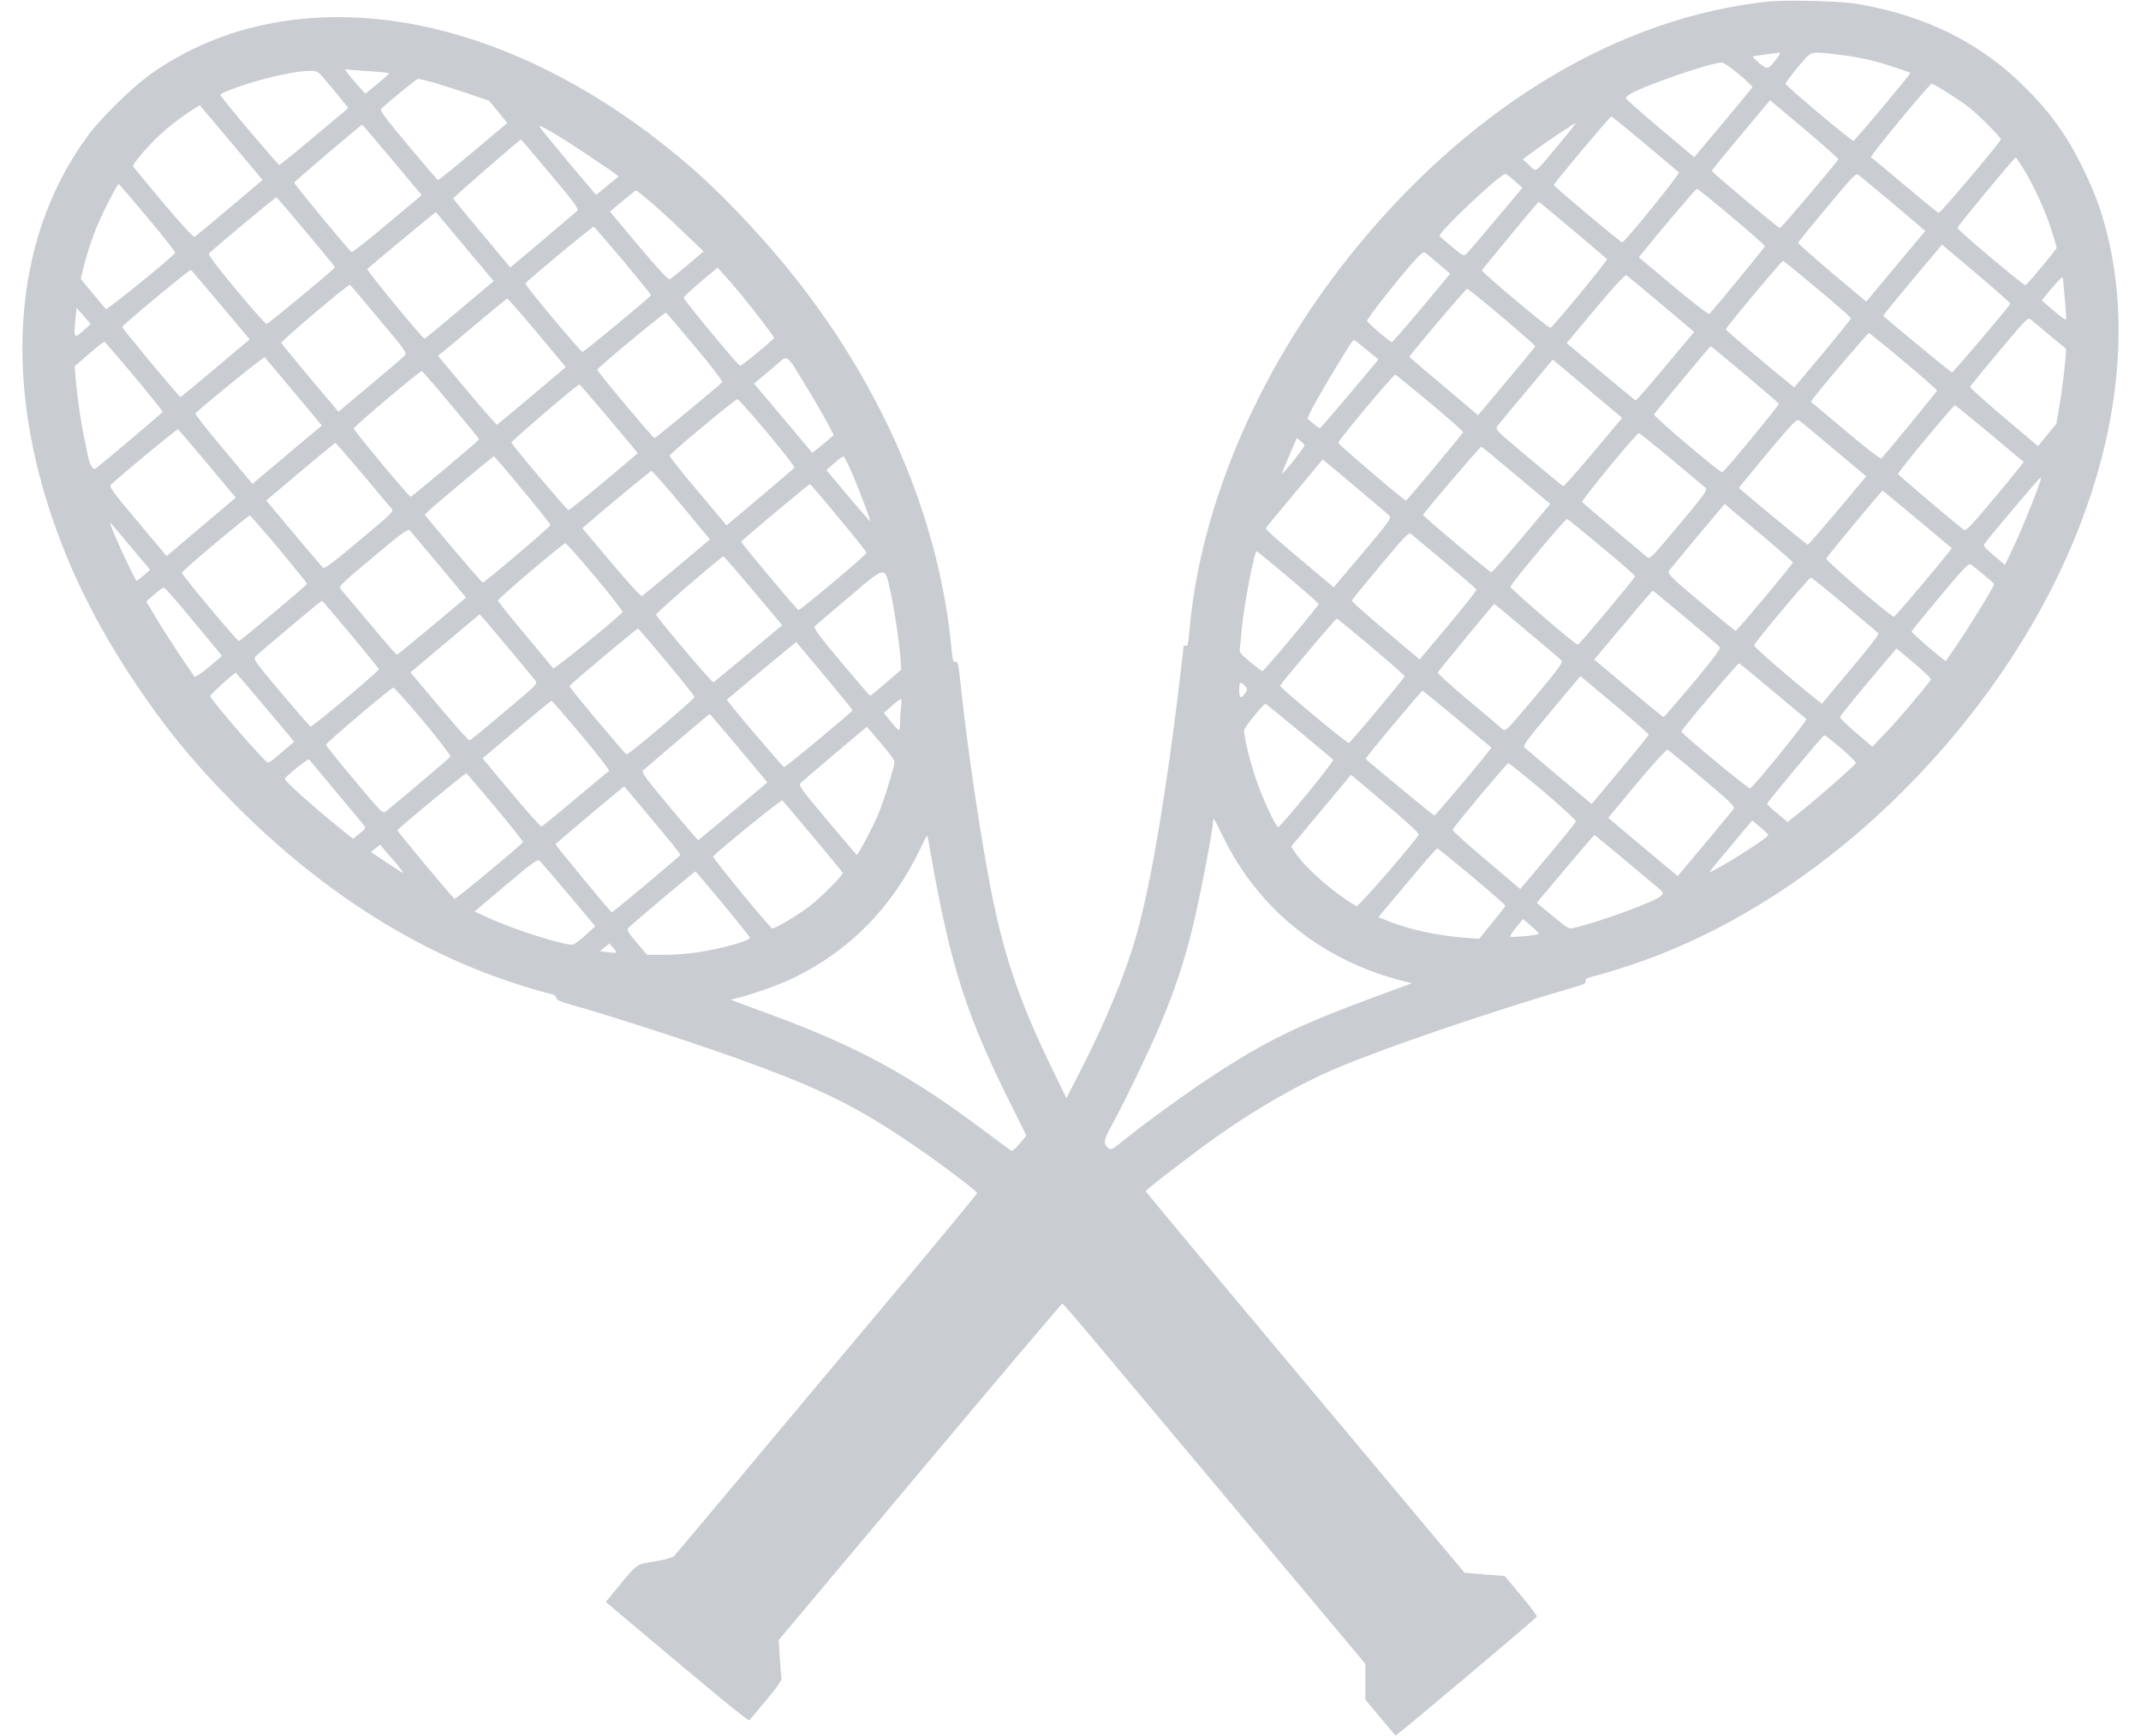<svg width="74" height="60" viewBox="0 0 74 60" fill="none" xmlns="http://www.w3.org/2000/svg">
<path d="M61.089 0.056C56.022 0.601 51.023 3.567 46.997 8.416C43.617 12.488 41.472 17.387 41.104 21.879C41.07 22.247 41.047 22.344 40.985 22.321C40.94 22.304 40.906 22.316 40.906 22.344C40.906 22.372 40.843 22.934 40.764 23.591C40.328 27.249 39.813 30.329 39.349 32.064C38.981 33.459 38.239 35.279 37.294 37.106L36.858 37.951L36.399 37.009C35.165 34.474 34.627 32.847 34.146 30.198C33.8 28.304 33.438 25.792 33.234 23.932C33.127 22.911 33.11 22.837 33.013 22.871C32.951 22.894 32.923 22.809 32.895 22.497C32.51 18.227 30.732 13.86 27.822 10.038C26.678 8.529 25.116 6.845 23.842 5.745C18.826 1.412 13.113 -0.318 8.352 1.049C7.191 1.384 6.031 1.951 5.091 2.648C4.474 3.108 3.443 4.134 3.024 4.707C0.363 8.331 0.046 13.474 2.158 18.867C2.753 20.399 3.602 22.004 4.643 23.563C5.702 25.145 6.597 26.245 7.955 27.635C10.933 30.686 14.279 32.847 17.79 33.986C18.22 34.128 18.718 34.276 18.899 34.316C19.137 34.367 19.222 34.412 19.222 34.48C19.222 34.554 19.352 34.616 19.777 34.735C21.351 35.178 24.6 36.244 26.231 36.856C28.575 37.73 29.781 38.348 31.649 39.629C32.492 40.202 33.772 41.172 33.772 41.234C33.772 41.263 32.442 42.873 30.811 44.818C29.186 46.758 26.848 49.542 25.625 51.011C24.396 52.48 23.355 53.722 23.304 53.773C23.247 53.835 23.004 53.903 22.625 53.966C21.962 54.079 22.058 54.011 21.328 54.89L20.937 55.367L21.651 55.968C24.929 58.73 25.863 59.495 25.902 59.455C25.925 59.427 26.191 59.109 26.491 58.752C26.882 58.287 27.029 58.066 27.012 57.986C26.995 57.924 26.973 57.607 26.95 57.278L26.916 56.682L31.796 50.869C34.48 47.671 36.693 45.056 36.716 45.056C36.739 45.056 37.237 45.629 37.826 46.333C38.731 47.41 44.053 53.756 46.465 56.637L47.19 57.505V58.123V58.746L47.705 59.359C47.988 59.694 48.226 59.977 48.237 59.983C48.254 60.011 53.1 55.928 53.123 55.871C53.129 55.843 52.885 55.52 52.574 55.145L52.008 54.471L51.311 54.414L50.621 54.357L45.112 47.784C42.083 44.172 39.603 41.194 39.603 41.172C39.603 41.115 41.234 39.862 42.094 39.255C43.516 38.257 44.88 37.48 46.193 36.919C47.909 36.193 51.611 34.934 54.476 34.1C54.754 34.021 54.827 33.975 54.805 33.907C54.776 33.833 54.855 33.794 55.184 33.714C55.41 33.658 55.954 33.493 56.39 33.346C60.613 31.934 64.712 28.945 67.928 24.941C72.559 19.162 74.32 12.374 72.548 7.117C72.316 6.436 71.778 5.319 71.404 4.746C70.951 4.06 70.634 3.663 70.017 3.045C68.494 1.503 66.581 0.544 64.203 0.136C63.603 0.034 61.74 -0.012 61.089 0.056ZM61.406 2.03C61.106 2.416 61.094 2.416 60.8 2.177C60.659 2.058 60.562 1.956 60.585 1.945C60.63 1.934 61.304 1.843 61.502 1.82C61.547 1.82 61.508 1.911 61.406 2.03ZM63.427 1.877C64.18 1.956 64.712 2.07 65.414 2.302C65.737 2.41 66.014 2.506 66.026 2.518C66.054 2.546 64.129 4.843 64.061 4.866C64.005 4.888 61.712 2.96 61.712 2.892C61.712 2.864 61.904 2.608 62.136 2.325C62.617 1.752 62.538 1.775 63.427 1.877ZM60.098 2.563C60.364 2.784 60.574 2.988 60.568 3.011C60.557 3.039 60.104 3.595 59.555 4.247L58.558 5.433L57.375 4.44C56.724 3.89 56.192 3.419 56.192 3.397C56.192 3.368 56.254 3.306 56.328 3.261C56.746 2.988 59.085 2.177 59.504 2.16C59.566 2.16 59.832 2.336 60.098 2.563ZM12.898 2.472C13.198 2.489 13.447 2.523 13.441 2.54C13.441 2.563 13.255 2.728 13.034 2.909L12.626 3.238L12.383 2.966C12.247 2.818 12.088 2.625 12.026 2.54L11.918 2.393L12.128 2.416C12.247 2.427 12.592 2.45 12.898 2.472ZM11.409 2.96C11.641 3.238 11.879 3.533 11.935 3.601L12.037 3.737L10.866 4.718C10.226 5.257 9.677 5.699 9.654 5.699C9.603 5.699 7.616 3.346 7.616 3.283C7.616 3.181 8.98 2.728 9.739 2.586C10.373 2.461 10.441 2.455 10.73 2.45C10.984 2.444 10.984 2.45 11.409 2.96ZM14.919 2.835C15.151 2.898 15.695 3.073 16.125 3.215L16.906 3.482L17.223 3.867L17.535 4.253L17.371 4.389C15.678 5.813 15.168 6.232 15.134 6.221C15.117 6.215 14.653 5.677 14.104 5.019C13.306 4.066 13.119 3.816 13.175 3.76C13.396 3.55 14.393 2.728 14.438 2.728C14.472 2.722 14.687 2.773 14.919 2.835ZM67.322 3.21C67.6 3.385 67.939 3.618 68.081 3.731C68.421 4.004 69.156 4.746 69.156 4.815C69.156 4.9 67.056 7.378 67.005 7.361C66.977 7.349 66.45 6.924 65.839 6.408C65.227 5.892 64.701 5.455 64.667 5.438C64.616 5.404 66.688 2.892 66.773 2.892C66.796 2.892 67.045 3.034 67.322 3.21ZM63.54 5.506C63.506 5.591 61.564 7.883 61.519 7.883C61.468 7.883 59.164 5.949 59.164 5.903C59.164 5.886 59.617 5.331 60.172 4.667L61.179 3.465L62.368 4.463C63.02 5.013 63.546 5.484 63.54 5.506ZM8.171 5.138L9.076 6.221L7.938 7.179C7.316 7.707 6.772 8.155 6.733 8.183C6.687 8.211 6.331 7.826 5.651 7.021C5.096 6.363 4.626 5.79 4.604 5.756C4.553 5.671 5.261 4.871 5.747 4.463C5.951 4.293 6.291 4.032 6.506 3.89L6.902 3.635L7.078 3.845C7.18 3.958 7.667 4.542 8.171 5.138ZM56.854 4.968C57.471 5.484 57.998 5.932 58.026 5.96C58.077 6.005 56.141 8.393 56.067 8.376C55.993 8.359 53.706 6.442 53.706 6.397C53.701 6.34 55.642 4.026 55.693 4.026C55.71 4.026 56.237 4.452 56.854 4.968ZM53.893 4.973C52.999 6.045 53.123 5.954 52.857 5.711L52.631 5.506L52.919 5.291C53.372 4.956 54.403 4.259 54.454 4.259C54.482 4.253 54.227 4.576 53.893 4.973ZM13.555 5.523L14.574 6.743L13.385 7.741C12.734 8.291 12.179 8.728 12.151 8.711C12.06 8.654 10.163 6.363 10.169 6.312C10.169 6.278 12.479 4.31 12.519 4.31C12.53 4.31 12.989 4.854 13.555 5.523ZM20.241 5.308C20.722 5.631 21.175 5.937 21.249 5.994L21.379 6.102L20.988 6.419L20.603 6.737L19.669 5.631C19.16 5.019 18.707 4.469 18.661 4.401C18.537 4.236 19.177 4.599 20.241 5.308ZM19.024 6.017C19.862 7.015 20.015 7.225 19.952 7.287C19.907 7.327 19.369 7.78 18.758 8.302L17.637 9.244L16.663 8.075C16.125 7.435 15.678 6.89 15.666 6.862C15.655 6.828 17.942 4.843 18.01 4.82C18.016 4.82 18.469 5.359 19.024 6.017ZM69.966 5.881C70.329 6.487 70.697 7.298 70.906 7.956C71.002 8.257 71.082 8.529 71.082 8.563C71.082 8.62 70.079 9.828 70.006 9.856C69.949 9.879 67.656 7.951 67.656 7.877C67.656 7.815 69.615 5.45 69.672 5.444C69.689 5.444 69.819 5.642 69.966 5.881ZM65.25 6.884C65.731 7.287 66.218 7.701 66.337 7.803L66.541 7.985L65.522 9.204L64.503 10.423L63.319 9.431C62.668 8.881 62.142 8.41 62.148 8.387C62.159 8.359 62.612 7.803 63.155 7.151C64.118 6 64.146 5.971 64.259 6.062C64.322 6.113 64.769 6.482 65.25 6.884ZM52.353 6.255L52.619 6.493L51.713 7.571C51.215 8.16 50.762 8.699 50.7 8.756C50.598 8.864 50.587 8.858 50.19 8.535C49.97 8.353 49.777 8.183 49.76 8.155C49.692 8.047 51.855 6.005 52.03 6.011C52.059 6.017 52.206 6.125 52.353 6.255ZM5.113 7.537C5.646 8.172 6.07 8.716 6.053 8.739C5.963 8.886 3.698 10.724 3.658 10.684C3.636 10.656 3.426 10.412 3.2 10.134L2.792 9.641L2.911 9.147C2.979 8.875 3.126 8.41 3.239 8.109C3.449 7.537 4.049 6.34 4.111 6.363C4.128 6.374 4.581 6.901 5.113 7.537ZM59.849 7.491C60.483 8.024 61.004 8.484 61.004 8.506C61.004 8.546 59.322 10.593 59.079 10.848C59.056 10.877 58.496 10.446 57.839 9.896L56.645 8.892L56.775 8.733C57.296 8.075 58.609 6.527 58.649 6.527C58.677 6.522 59.215 6.958 59.849 7.491ZM22.494 6.987C22.76 7.213 23.281 7.69 23.649 8.047L24.317 8.688L23.774 9.153C23.474 9.402 23.196 9.629 23.157 9.652C23.106 9.686 22.766 9.317 22.081 8.506L21.084 7.315L21.26 7.162C21.707 6.788 21.968 6.578 21.99 6.578C22.002 6.578 22.228 6.765 22.494 6.987ZM10.582 8.019C11.132 8.677 11.579 9.221 11.579 9.238C11.573 9.289 9.269 11.2 9.212 11.2C9.178 11.2 8.708 10.667 8.159 10.009C7.491 9.204 7.185 8.801 7.225 8.762C7.423 8.557 9.518 6.816 9.552 6.822C9.575 6.828 10.039 7.367 10.582 8.019ZM54.357 7.945C54.991 8.478 55.524 8.932 55.541 8.96C55.569 9.005 53.678 11.297 53.587 11.331C53.525 11.353 51.204 9.402 51.221 9.346C51.243 9.289 53.151 6.981 53.185 6.975C53.197 6.975 53.723 7.412 54.357 7.945ZM16.068 8.529L17.065 9.714L16.652 10.06C15.638 10.922 14.704 11.699 14.676 11.705C14.613 11.716 12.655 9.334 12.694 9.295C12.853 9.147 15.055 7.321 15.066 7.332C15.072 7.338 15.525 7.877 16.068 8.529ZM21.538 9.011C22.07 9.652 22.506 10.185 22.5 10.202C22.494 10.253 20.184 12.164 20.133 12.164C20.071 12.164 18.14 9.856 18.157 9.799C18.186 9.726 20.479 7.82 20.524 7.837C20.547 7.849 21 8.376 21.538 9.011ZM69.485 10.497C69.451 10.588 67.509 12.873 67.464 12.873C67.435 12.873 65.295 11.109 65.092 10.917C65.08 10.905 65.533 10.35 66.099 9.675L67.124 8.455L68.313 9.459C68.964 10.009 69.491 10.474 69.485 10.497ZM49.749 9.142L50.123 9.459L49.137 10.644C48.594 11.291 48.13 11.824 48.113 11.824C48.045 11.824 47.252 11.143 47.252 11.087C47.252 11.013 48.135 9.879 48.724 9.198C49.126 8.739 49.194 8.682 49.273 8.745C49.33 8.784 49.539 8.96 49.749 9.142ZM62.821 9.987C63.455 10.514 63.976 10.973 63.976 11.002C63.976 11.03 63.535 11.574 62.997 12.221L62.017 13.389L61.853 13.259C61.259 12.788 59.651 11.421 59.651 11.382C59.645 11.325 61.576 9.017 61.627 9.017C61.649 9.017 62.187 9.453 62.821 9.987ZM25.614 10.179C26.044 10.701 26.752 11.626 26.752 11.677C26.752 11.728 25.642 12.646 25.58 12.641C25.517 12.641 23.632 10.367 23.632 10.293C23.627 10.259 23.893 10.015 24.215 9.743L24.799 9.249L25.042 9.516C25.172 9.663 25.433 9.958 25.614 10.179ZM7.633 10.542L8.629 11.728L7.446 12.726C6.795 13.276 6.251 13.724 6.24 13.724C6.195 13.724 4.219 11.348 4.225 11.302C4.225 11.234 6.557 9.306 6.602 9.329C6.619 9.346 7.084 9.89 7.633 10.542ZM57.42 10.514L58.558 11.472L57.567 12.652C57.024 13.304 56.56 13.837 56.537 13.837C56.509 13.837 55.439 12.947 54.329 12.011L54.148 11.858L55.15 10.661C55.801 9.884 56.169 9.487 56.214 9.516C56.254 9.539 56.797 9.987 57.42 10.514ZM71.308 9.652C71.308 9.692 71.336 10.009 71.37 10.367C71.404 10.718 71.421 11.024 71.404 11.041C71.382 11.058 71.195 10.922 70.985 10.741C70.776 10.559 70.589 10.406 70.578 10.395C70.549 10.378 71.217 9.59 71.268 9.59C71.291 9.584 71.308 9.612 71.308 9.652ZM13.107 11.036C14.059 12.17 14.081 12.204 13.979 12.3C13.923 12.357 13.385 12.816 12.785 13.316L11.698 14.229L10.718 13.066C10.18 12.425 9.733 11.875 9.722 11.852C9.699 11.796 12.043 9.811 12.094 9.845C12.117 9.856 12.57 10.389 13.107 11.036ZM51.917 10.956C52.557 11.495 53.072 11.949 53.066 11.971C53.055 11.994 52.608 12.539 52.064 13.185L51.085 14.353L50.96 14.245C50.898 14.189 50.366 13.741 49.783 13.247C49.194 12.76 48.718 12.346 48.718 12.329C48.718 12.272 50.66 9.981 50.711 9.981C50.734 9.981 51.278 10.418 51.917 10.956ZM18.418 11.325C18.882 11.881 19.329 12.414 19.409 12.51L19.556 12.686L18.39 13.673C17.744 14.217 17.201 14.665 17.178 14.677C17.161 14.682 16.691 14.155 16.142 13.497L15.14 12.3L15.27 12.193C15.344 12.136 15.87 11.694 16.448 11.206C17.025 10.724 17.512 10.321 17.535 10.321C17.552 10.321 17.954 10.775 18.418 11.325ZM2.871 11.438C2.56 11.71 2.549 11.694 2.605 11.064L2.645 10.639L2.894 10.922L3.138 11.2L2.871 11.438ZM24.034 11.994C24.595 12.663 24.991 13.185 24.963 13.213C24.731 13.429 22.658 15.142 22.625 15.142C22.568 15.142 20.637 12.833 20.643 12.777C20.649 12.709 22.976 10.78 23.021 10.809C23.043 10.82 23.496 11.353 24.034 11.994ZM70.855 11.597C71.149 11.841 71.398 12.045 71.404 12.051C71.438 12.068 71.297 13.361 71.189 13.973L71.076 14.643L70.759 15.028L70.442 15.419L69.258 14.421C68.607 13.871 68.087 13.4 68.092 13.372C68.103 13.338 68.556 12.782 69.1 12.136C70.068 10.979 70.091 10.956 70.204 11.053C70.266 11.109 70.561 11.353 70.855 11.597ZM65.794 12.482C66.428 13.015 66.949 13.474 66.949 13.497C66.949 13.531 65.267 15.584 65.024 15.845C64.995 15.867 64.441 15.442 63.784 14.886L62.589 13.883L62.685 13.752C63.014 13.321 64.548 11.518 64.593 11.512C64.616 11.512 65.159 11.949 65.794 12.482ZM47.241 12.096L47.643 12.425L46.646 13.616C46.097 14.268 45.633 14.801 45.616 14.801C45.593 14.796 45.491 14.722 45.384 14.631L45.191 14.467L45.299 14.223C45.355 14.092 45.639 13.599 45.916 13.128C46.652 11.903 46.76 11.739 46.805 11.756C46.828 11.762 47.026 11.915 47.241 12.096ZM4.643 13.009C5.187 13.667 5.629 14.217 5.623 14.24C5.606 14.268 3.698 15.884 3.353 16.157C3.268 16.225 3.245 16.225 3.171 16.128C3.132 16.072 3.081 15.958 3.064 15.879C3.047 15.799 2.985 15.493 2.922 15.193C2.798 14.62 2.662 13.667 2.611 13.032L2.583 12.658L3.075 12.232C3.347 11.994 3.585 11.807 3.607 11.813C3.63 11.818 4.094 12.357 4.643 13.009ZM60.302 12.935C60.936 13.469 61.468 13.928 61.485 13.951C61.508 13.99 59.617 16.287 59.526 16.321C59.458 16.349 57.148 14.393 57.171 14.325C57.194 14.262 59.096 11.971 59.13 11.966C59.141 11.966 59.668 12.402 60.302 12.935ZM10.158 13.548L11.126 14.71L10.916 14.881C10.797 14.977 10.26 15.431 9.716 15.89L8.725 16.724L8.55 16.514C8.459 16.401 8.006 15.862 7.548 15.312C7.089 14.767 6.733 14.302 6.755 14.285C7.185 13.883 9.122 12.317 9.15 12.346C9.173 12.374 9.626 12.913 10.158 13.548ZM27.844 13.321C28.105 13.746 28.427 14.302 28.569 14.563L28.818 15.034L28.592 15.232C28.467 15.34 28.297 15.476 28.218 15.539L28.071 15.646L27.069 14.45L26.061 13.259L26.276 13.077C26.395 12.981 26.65 12.771 26.837 12.607C27.244 12.255 27.159 12.198 27.844 13.321ZM55.15 13.673L56.067 14.444L55.071 15.629C54.527 16.281 54.057 16.809 54.029 16.803C54.006 16.792 53.463 16.349 52.823 15.811C51.668 14.841 51.668 14.841 51.764 14.71C51.815 14.643 52.268 14.098 52.766 13.508L53.667 12.431L53.95 12.663C54.108 12.794 54.646 13.247 55.15 13.673ZM15.593 13.996C16.125 14.631 16.561 15.164 16.555 15.187C16.555 15.227 14.262 17.149 14.194 17.166C14.143 17.183 12.23 14.886 12.23 14.807C12.23 14.739 14.523 12.805 14.579 12.828C14.608 12.839 15.061 13.361 15.593 13.996ZM49.426 13.922C50.06 14.455 50.575 14.909 50.57 14.932C50.547 15.005 48.639 17.291 48.594 17.297C48.532 17.297 46.256 15.363 46.256 15.3C46.256 15.221 48.169 12.93 48.226 12.947C48.248 12.953 48.786 13.395 49.426 13.922ZM21.056 14.478L22.047 15.663L20.875 16.65C20.23 17.189 19.68 17.631 19.646 17.631C19.596 17.631 17.705 15.391 17.676 15.295C17.665 15.249 19.969 13.276 20.026 13.287C20.049 13.293 20.513 13.832 21.056 14.478ZM26.525 14.96C27.052 15.595 27.476 16.134 27.459 16.162C27.448 16.185 26.91 16.644 26.27 17.183L25.11 18.159L24.974 17.994C24.9 17.909 24.459 17.376 23.983 16.814C23.513 16.253 23.134 15.771 23.145 15.748C23.174 15.658 25.421 13.786 25.489 13.797C25.529 13.803 25.993 14.331 26.525 14.96ZM68.766 14.977C69.4 15.51 69.932 15.958 69.944 15.964C69.949 15.975 69.508 16.525 68.958 17.183C68.081 18.227 67.945 18.368 67.866 18.306C67.441 17.971 65.612 16.418 65.601 16.384C65.579 16.332 67.509 14.007 67.571 14.007C67.588 14.007 68.126 14.444 68.766 14.977ZM63.393 15.533L64.503 16.463L63.512 17.648C62.963 18.295 62.504 18.828 62.482 18.828C62.453 18.828 60.426 17.155 60.104 16.866C60.098 16.86 60.54 16.316 61.089 15.658C61.978 14.597 62.102 14.472 62.187 14.535C62.244 14.569 62.787 15.023 63.393 15.533ZM7.168 16.026L8.148 17.2L7.972 17.348C7.876 17.427 7.338 17.881 6.778 18.357L5.759 19.219L4.757 18.023C3.862 16.962 3.766 16.82 3.84 16.747C4.094 16.491 6.121 14.818 6.155 14.835C6.172 14.852 6.631 15.385 7.168 16.026ZM57.788 15.884C58.388 16.389 58.915 16.831 58.96 16.871C59.022 16.934 58.87 17.143 58.032 18.142C57.024 19.338 57.024 19.344 56.905 19.236C56.837 19.179 56.322 18.743 55.756 18.266C55.184 17.79 54.708 17.376 54.686 17.348C54.652 17.291 56.56 14.971 56.645 14.971C56.673 14.971 57.188 15.385 57.788 15.884ZM45.089 15.385C45.106 15.436 44.348 16.395 44.314 16.366C44.308 16.355 44.416 16.077 44.563 15.743L44.823 15.142L44.948 15.244C45.016 15.295 45.084 15.363 45.089 15.385ZM12.519 16.372C13.005 16.962 13.459 17.489 13.515 17.557C13.623 17.677 13.623 17.677 12.422 18.68C11.437 19.508 11.211 19.673 11.154 19.61C11.115 19.571 10.656 19.032 10.141 18.419L9.201 17.297L10.379 16.304C11.024 15.76 11.568 15.312 11.59 15.312C11.613 15.312 12.026 15.788 12.519 16.372ZM52.41 16.435L53.582 17.416L52.585 18.607C52.036 19.259 51.566 19.786 51.544 19.78C51.447 19.747 49.177 17.835 49.188 17.796C49.211 17.716 51.17 15.419 51.204 15.436C51.227 15.448 51.77 15.896 52.41 16.435ZM18.061 16.934C18.593 17.569 19.024 18.119 19.024 18.147C19.024 18.204 16.753 20.132 16.686 20.132C16.663 20.132 16.204 19.605 15.661 18.964L14.681 17.796L14.812 17.66C15.01 17.467 17.037 15.771 17.07 15.771C17.087 15.771 17.535 16.293 18.061 16.934ZM29.43 16.31C29.696 16.917 30.098 17.988 30.075 18.011C30.069 18.023 29.724 17.625 29.311 17.138L28.563 16.247L28.835 16.009C28.982 15.873 29.124 15.777 29.158 15.782C29.186 15.794 29.311 16.032 29.43 16.31ZM48.005 17.807C48.107 17.903 48.073 17.949 47.105 19.106L46.097 20.297L45.922 20.149C45.825 20.07 45.293 19.622 44.738 19.157C44.184 18.692 43.736 18.283 43.748 18.261C43.759 18.232 44.206 17.688 44.744 17.047L45.718 15.879L46.81 16.792C47.405 17.297 47.943 17.75 48.005 17.807ZM23.264 17.109C23.649 17.574 24.096 18.102 24.249 18.295L24.538 18.641L23.4 19.599C22.772 20.126 22.228 20.574 22.194 20.597C22.155 20.62 21.747 20.183 21.13 19.446L20.128 18.255L20.315 18.096C20.898 17.586 22.483 16.276 22.517 16.276C22.54 16.276 22.874 16.65 23.264 17.109ZM70.487 16.724C70.289 17.297 69.808 18.459 69.564 18.964L69.298 19.525L68.913 19.196C68.534 18.873 68.534 18.873 68.636 18.737C68.896 18.391 70.493 16.508 70.527 16.503C70.549 16.503 70.532 16.605 70.487 16.724ZM28.988 17.898C29.52 18.533 29.951 19.077 29.951 19.106C29.951 19.174 27.652 21.102 27.595 21.085C27.533 21.062 25.619 18.771 25.619 18.726C25.625 18.68 27.952 16.73 27.997 16.735C28.014 16.735 28.462 17.257 28.988 17.898ZM66.275 17.954L67.464 18.947L67.334 19.111C66.864 19.707 65.499 21.317 65.46 21.317C65.369 21.329 63.093 19.372 63.121 19.304C63.144 19.236 65.035 16.962 65.069 16.956C65.075 16.956 65.618 17.404 66.275 17.954ZM60.964 18.555C61.514 19.021 61.966 19.418 61.966 19.44C61.966 19.497 60.036 21.805 59.99 21.805C59.974 21.805 59.43 21.363 58.785 20.818C57.754 19.956 57.618 19.82 57.681 19.735C57.72 19.684 58.167 19.14 58.677 18.527L59.611 17.416L59.781 17.563C59.877 17.648 60.41 18.09 60.964 18.555ZM9.654 18.986C10.18 19.622 10.616 20.155 10.611 20.177C10.611 20.223 8.323 22.14 8.256 22.157C8.205 22.168 6.285 19.871 6.285 19.797C6.285 19.73 8.584 17.801 8.64 17.818C8.663 17.83 9.122 18.351 9.654 18.986ZM55.365 18.913C56.005 19.44 56.52 19.894 56.514 19.922C56.497 19.99 54.584 22.281 54.538 22.281C54.459 22.293 52.2 20.348 52.206 20.279C52.217 20.183 54.108 17.915 54.165 17.937C54.188 17.943 54.731 18.38 55.365 18.913ZM4.525 18.907L5.187 19.69L4.972 19.883C4.853 19.985 4.74 20.07 4.723 20.075C4.689 20.075 4.191 19.038 3.936 18.431C3.84 18.198 3.783 18.028 3.811 18.062C3.845 18.09 4.162 18.471 4.525 18.907ZM15.168 19.525L16.108 20.654L14.931 21.641C14.285 22.179 13.742 22.627 13.719 22.627C13.696 22.627 13.277 22.151 12.79 21.561C12.298 20.977 11.851 20.45 11.794 20.382C11.692 20.268 11.703 20.257 12.892 19.259C13.86 18.442 14.104 18.266 14.161 18.329C14.194 18.368 14.653 18.907 15.168 19.525ZM49.936 19.429C50.53 19.922 51.023 20.353 51.034 20.376C51.045 20.404 50.604 20.96 50.06 21.607L49.069 22.792L47.892 21.799C47.241 21.255 46.714 20.784 46.72 20.756C46.731 20.728 47.173 20.183 47.711 19.542C48.56 18.527 48.696 18.385 48.769 18.453C48.82 18.493 49.347 18.936 49.936 19.429ZM20.569 19.934C21.107 20.574 21.532 21.125 21.515 21.153C21.424 21.3 19.148 23.149 19.12 23.098C19.097 23.07 18.661 22.537 18.146 21.924C17.631 21.312 17.212 20.784 17.212 20.756C17.212 20.688 19.454 18.782 19.539 18.777C19.567 18.771 20.037 19.293 20.569 19.934ZM44.523 19.945C45.101 20.433 45.576 20.852 45.576 20.875C45.576 20.943 43.685 23.195 43.634 23.195C43.612 23.195 43.419 23.053 43.21 22.877C42.859 22.588 42.831 22.542 42.853 22.384C42.87 22.281 42.898 22.009 42.915 21.777C42.983 20.983 43.351 19.055 43.436 19.055C43.453 19.055 43.94 19.452 44.523 19.945ZM26.033 20.416L27.035 21.607L25.869 22.582C25.229 23.121 24.685 23.569 24.657 23.58C24.606 23.597 22.681 21.329 22.675 21.238C22.67 21.187 24.929 19.236 25.002 19.23C25.019 19.225 25.483 19.758 26.033 20.416ZM68.579 19.877C68.766 20.03 68.924 20.172 68.924 20.189C68.936 20.274 67.628 22.355 67.254 22.843C67.232 22.871 66.071 21.879 66.071 21.828C66.071 21.805 66.513 21.261 67.05 20.62C67.928 19.571 68.041 19.457 68.132 19.52C68.188 19.559 68.387 19.718 68.579 19.877ZM30.794 20.529C30.936 21.193 31.083 22.213 31.128 22.814L31.151 23.143L30.624 23.597C30.341 23.841 30.092 24.045 30.075 24.045C30.058 24.045 29.605 23.518 29.067 22.877C28.235 21.879 28.105 21.703 28.173 21.635C28.218 21.59 28.75 21.136 29.356 20.625C30.658 19.52 30.579 19.525 30.794 20.529ZM63.761 20.903C64.378 21.419 64.905 21.867 64.927 21.89C64.956 21.913 64.525 22.474 63.971 23.126L62.968 24.323L62.81 24.198C61.853 23.433 60.613 22.355 60.625 22.304C60.642 22.208 62.527 19.962 62.589 19.962C62.617 19.962 63.144 20.387 63.761 20.903ZM6.568 21.334C7.038 21.896 7.474 22.429 7.548 22.514L7.672 22.673L7.214 23.058C6.965 23.268 6.738 23.416 6.721 23.387C6.376 22.9 5.685 21.845 5.408 21.38L5.057 20.79L5.329 20.546C5.481 20.416 5.634 20.308 5.663 20.308C5.697 20.308 6.104 20.767 6.568 21.334ZM58.269 21.357C58.886 21.873 59.413 22.327 59.441 22.366C59.475 22.418 59.209 22.78 58.513 23.614C57.969 24.255 57.517 24.782 57.499 24.782C57.471 24.782 56.865 24.283 55.269 22.934L55.105 22.797L55.518 22.299C56.407 21.238 57.103 20.416 57.126 20.416C57.137 20.416 57.652 20.841 58.269 21.357ZM12.117 21.919C12.643 22.559 13.085 23.098 13.096 23.126C13.113 23.183 10.792 25.134 10.73 25.111C10.707 25.1 10.248 24.573 9.711 23.937C8.771 22.82 8.742 22.775 8.844 22.678C9.014 22.508 11.098 20.762 11.126 20.762C11.143 20.762 11.585 21.283 12.117 21.919ZM52.778 21.811C53.395 22.327 53.933 22.786 53.972 22.826C54.035 22.883 53.876 23.109 53.044 24.096C52.047 25.281 52.036 25.293 51.923 25.191C51.855 25.134 51.323 24.68 50.74 24.193C50.157 23.699 49.681 23.274 49.692 23.245C49.709 23.2 51.617 20.881 51.645 20.875C51.657 20.869 52.166 21.295 52.778 21.811ZM17.671 22.514C18.073 22.996 18.446 23.444 18.497 23.512C18.593 23.631 18.576 23.648 17.439 24.601C16.804 25.14 16.261 25.582 16.227 25.588C16.199 25.599 15.729 25.072 15.18 24.419L14.189 23.24L15.049 22.514C15.525 22.117 16.063 21.663 16.244 21.51L16.578 21.232L16.759 21.431C16.855 21.544 17.269 22.032 17.671 22.514ZM47.388 22.349C48.028 22.888 48.549 23.348 48.549 23.37C48.549 23.427 46.692 25.65 46.618 25.678C46.567 25.701 44.246 23.773 44.246 23.705C44.246 23.688 44.404 23.478 44.602 23.245C44.795 23.013 45.231 22.503 45.565 22.1C45.905 21.703 46.188 21.38 46.205 21.38C46.222 21.38 46.754 21.816 47.388 22.349ZM23.043 22.883C23.576 23.518 24.006 24.062 24.006 24.09C24.006 24.164 21.713 26.098 21.656 26.075C21.594 26.053 19.675 23.762 19.68 23.716C19.68 23.671 22.007 21.72 22.053 21.726C22.07 21.726 22.517 22.247 23.043 22.883ZM28.501 23.359C29.033 24 29.469 24.533 29.464 24.55C29.464 24.601 27.159 26.512 27.103 26.512C27.052 26.512 25.099 24.21 25.127 24.181C25.257 24.056 27.516 22.185 27.522 22.191C27.527 22.196 27.969 22.724 28.501 23.359ZM66.733 23.501C66.445 23.886 65.579 24.913 65.194 25.304L64.712 25.809L64.146 25.321C63.835 25.055 63.586 24.811 63.597 24.782C63.603 24.748 64.044 24.198 64.576 23.563L65.55 22.412L66.162 22.922C66.552 23.251 66.762 23.461 66.733 23.501ZM61.264 23.875C61.876 24.391 62.408 24.828 62.436 24.85C62.487 24.879 60.647 27.153 60.494 27.249C60.444 27.283 58.117 25.361 58.117 25.281C58.117 25.208 60.064 22.911 60.109 22.928C60.132 22.934 60.653 23.359 61.264 23.875ZM9.167 24.442L10.169 25.633L9.982 25.792C9.88 25.877 9.688 26.041 9.552 26.16C9.416 26.279 9.28 26.37 9.258 26.359C9.122 26.308 7.316 24.227 7.265 24.062C7.253 24.017 8.091 23.251 8.154 23.251C8.159 23.251 8.618 23.79 9.167 24.442ZM56.152 24.646C56.611 25.038 56.984 25.372 56.984 25.395C56.984 25.418 56.537 25.962 55.999 26.608L55.014 27.788L53.887 26.847C53.27 26.331 52.733 25.871 52.693 25.831C52.631 25.775 52.789 25.554 53.621 24.567L54.623 23.37L54.969 23.654C55.161 23.813 55.688 24.261 56.152 24.646ZM43.029 23.705C43.125 23.807 43.125 23.824 43.034 23.96C42.898 24.17 42.831 24.136 42.831 23.847C42.831 23.569 42.876 23.535 43.029 23.705ZM14.63 24.924C15.163 25.565 15.587 26.115 15.57 26.149C15.542 26.195 13.804 27.669 13.351 28.032C13.226 28.128 13.226 28.128 12.247 26.96C11.709 26.319 11.267 25.769 11.267 25.741C11.267 25.678 13.509 23.773 13.594 23.767C13.623 23.762 14.092 24.283 14.63 24.924ZM50.36 24.845C51 25.378 51.532 25.826 51.544 25.837C51.572 25.866 49.624 28.185 49.573 28.185C49.545 28.185 47.467 26.472 47.201 26.229C47.173 26.206 49.126 23.875 49.166 23.875C49.183 23.875 49.721 24.312 50.36 24.845ZM31.145 24.419C31.128 24.567 31.111 24.811 31.111 24.958C31.111 25.111 31.094 25.236 31.072 25.23C31.043 25.23 30.919 25.1 30.788 24.936L30.551 24.641L30.817 24.402C30.964 24.272 31.105 24.164 31.134 24.159C31.162 24.159 31.168 24.278 31.145 24.419ZM20.099 25.412C20.649 26.07 21.079 26.625 21.051 26.648C21.017 26.665 20.49 27.102 19.879 27.618C19.267 28.134 18.741 28.559 18.718 28.571C18.69 28.576 18.22 28.055 17.676 27.402L16.68 26.212L17.852 25.219C18.497 24.669 19.041 24.221 19.058 24.221C19.08 24.215 19.545 24.754 20.099 25.412ZM44.903 25.27C45.525 25.786 46.052 26.234 46.08 26.257C46.126 26.302 44.263 28.582 44.178 28.582C44.093 28.582 43.612 27.538 43.397 26.886C43.187 26.262 43 25.474 43 25.253C43 25.151 43.657 24.329 43.736 24.329C43.765 24.329 44.285 24.754 44.903 25.27ZM25.382 25.673C25.846 26.229 26.293 26.762 26.372 26.858L26.525 27.04L25.336 28.038C24.685 28.588 24.142 29.036 24.13 29.036C24.113 29.036 23.666 28.508 23.128 27.867C22.375 26.971 22.166 26.688 22.217 26.637C22.279 26.574 24.504 24.68 24.527 24.675C24.532 24.669 24.917 25.123 25.382 25.673ZM30.454 25.695C30.873 26.189 30.936 26.285 30.907 26.416C30.771 26.966 30.528 27.731 30.347 28.162C30.16 28.605 29.656 29.546 29.611 29.546C29.605 29.546 29.146 29.007 28.592 28.349C27.612 27.181 27.59 27.147 27.692 27.045C27.793 26.949 29.939 25.128 29.962 25.123C29.968 25.123 30.188 25.378 30.454 25.695ZM63.637 25.866C63.931 26.115 64.163 26.348 64.146 26.376C64.078 26.478 62.917 27.505 62.357 27.953L61.785 28.412L61.429 28.111C61.23 27.953 61.072 27.799 61.078 27.777C61.094 27.709 63.008 25.412 63.053 25.412C63.076 25.406 63.337 25.61 63.637 25.866ZM58.841 26.903C59.86 27.76 59.979 27.879 59.917 27.964C59.877 28.021 59.424 28.559 58.915 29.172L57.986 30.278L57.584 29.943C57.364 29.762 56.826 29.308 56.384 28.939L55.586 28.264L56.582 27.068C57.137 26.399 57.607 25.888 57.641 25.911C57.675 25.928 58.213 26.376 58.841 26.903ZM11.613 27.363C12.105 27.958 12.547 28.48 12.587 28.531C12.649 28.616 12.626 28.65 12.428 28.809L12.202 28.99L11.59 28.497C10.826 27.879 9.829 26.983 9.846 26.92C9.863 26.835 10.645 26.212 10.679 26.245C10.696 26.268 11.12 26.773 11.613 27.363ZM53.338 27.346C54.012 27.919 54.482 28.355 54.471 28.395C54.454 28.435 54.018 28.973 53.497 29.597L52.546 30.726L51.368 29.728C50.717 29.183 50.196 28.707 50.207 28.678C50.236 28.582 52.081 26.376 52.132 26.376C52.155 26.37 52.699 26.807 53.338 27.346ZM17.122 27.901C17.654 28.537 18.084 29.081 18.078 29.104C18.05 29.177 15.757 31.083 15.712 31.066C15.655 31.043 13.73 28.735 13.736 28.695C13.742 28.644 16.08 26.71 16.114 26.728C16.136 26.733 16.589 27.261 17.122 27.901ZM49.035 28.843C48.968 29.024 46.946 31.355 46.884 31.321C46.103 30.862 45.174 30.056 44.789 29.501L44.625 29.262L44.874 28.962C45.01 28.797 45.48 28.236 45.91 27.72L46.697 26.779L47.88 27.777C48.571 28.355 49.053 28.797 49.035 28.843ZM22.556 28.349C23.094 28.985 23.525 29.523 23.513 29.546C23.491 29.603 21.186 31.531 21.147 31.531C21.102 31.525 19.194 29.212 19.205 29.177C19.222 29.138 21.566 27.164 21.577 27.181C21.583 27.187 22.024 27.714 22.556 28.349ZM28.105 28.922C28.665 29.591 29.13 30.153 29.13 30.17C29.13 30.261 28.343 31.049 27.98 31.321C27.544 31.65 26.763 32.115 26.689 32.087C26.599 32.053 24.606 29.631 24.646 29.597C25.082 29.183 27.012 27.629 27.041 27.658C27.063 27.686 27.544 28.253 28.105 28.922ZM42.253 28.877C43.487 31.435 45.718 33.221 48.549 33.919L48.803 33.981L47.756 34.367C44.84 35.438 43.742 35.971 41.755 37.287C40.843 37.894 39.535 38.847 38.822 39.425C38.477 39.709 38.398 39.754 38.324 39.692C38.114 39.516 38.126 39.442 38.454 38.841C38.89 38.036 39.751 36.249 40.113 35.387C40.589 34.264 40.951 33.17 41.217 32.07C41.46 31.083 41.925 28.673 41.925 28.423C41.925 28.355 41.936 28.299 41.947 28.299C41.964 28.299 42.1 28.559 42.253 28.877ZM61.117 28.866C61.117 28.888 60.908 29.047 60.653 29.217C59.917 29.711 59.011 30.232 59.09 30.125C59.13 30.068 59.481 29.648 59.866 29.189L60.562 28.355L60.84 28.588C60.993 28.712 61.117 28.837 61.117 28.866ZM32.181 29.574C32.866 33.448 33.398 35.098 35.023 38.342L35.476 39.249L35.238 39.533C35.097 39.703 34.984 39.794 34.944 39.765C34.904 39.743 34.508 39.448 34.055 39.108C31.485 37.179 29.662 36.181 26.695 35.087C26.055 34.849 25.472 34.633 25.393 34.605L25.251 34.548L25.421 34.508C25.914 34.401 26.905 34.049 27.414 33.805C29.356 32.869 30.828 31.372 31.802 29.348C31.926 29.081 32.04 28.871 32.045 28.877C32.057 28.888 32.119 29.2 32.181 29.574ZM56.141 29.705C56.684 30.164 57.216 30.612 57.324 30.697C57.499 30.85 57.505 30.856 57.409 30.964C57.239 31.151 55.218 31.888 54.391 32.07C54.199 32.109 54.25 32.143 53.265 31.327L53.117 31.202L54.097 30.034C54.635 29.393 55.093 28.866 55.11 28.866C55.127 28.866 55.592 29.245 56.141 29.705ZM13.742 29.898C13.866 30.051 13.951 30.17 13.934 30.17C13.911 30.17 13.657 30.005 13.357 29.807L12.819 29.444L12.977 29.319L13.136 29.195L13.323 29.416C13.43 29.535 13.617 29.75 13.742 29.898ZM50.876 30.289C51.51 30.822 52.03 31.276 52.03 31.299C52.03 31.321 51.827 31.588 51.578 31.888L51.125 32.444L50.643 32.41C49.675 32.342 48.605 32.104 47.841 31.78L47.637 31.701L48.639 30.51C49.188 29.852 49.653 29.319 49.675 29.319C49.698 29.319 50.236 29.756 50.876 30.289ZM19.669 30.936L20.575 32.013L20.252 32.308C20.077 32.472 19.873 32.62 19.811 32.642C19.567 32.705 17.744 32.126 16.793 31.684L16.402 31.503L17.484 30.59C18.497 29.739 18.576 29.682 18.667 29.767C18.718 29.818 19.171 30.34 19.669 30.936ZM24.985 31.236C25.489 31.849 25.914 32.376 25.919 32.404C25.942 32.512 24.912 32.801 24.062 32.92C23.751 32.966 23.242 33.005 22.93 33H22.364L22.002 32.574C21.69 32.2 21.656 32.132 21.724 32.064C21.877 31.905 24.006 30.119 24.034 30.119C24.051 30.119 24.476 30.624 24.985 31.236ZM53.191 32.274C53.191 32.319 52.24 32.41 52.195 32.37C52.183 32.353 52.274 32.212 52.404 32.053L52.642 31.764L52.914 31.996C53.066 32.126 53.191 32.251 53.191 32.274ZM21.3 32.926C21.288 32.937 21.158 32.932 21.005 32.909L20.733 32.875L20.898 32.739L21.062 32.608L21.192 32.756C21.266 32.835 21.311 32.915 21.3 32.926Z" fill="#C9CDD1"/>
</svg>
